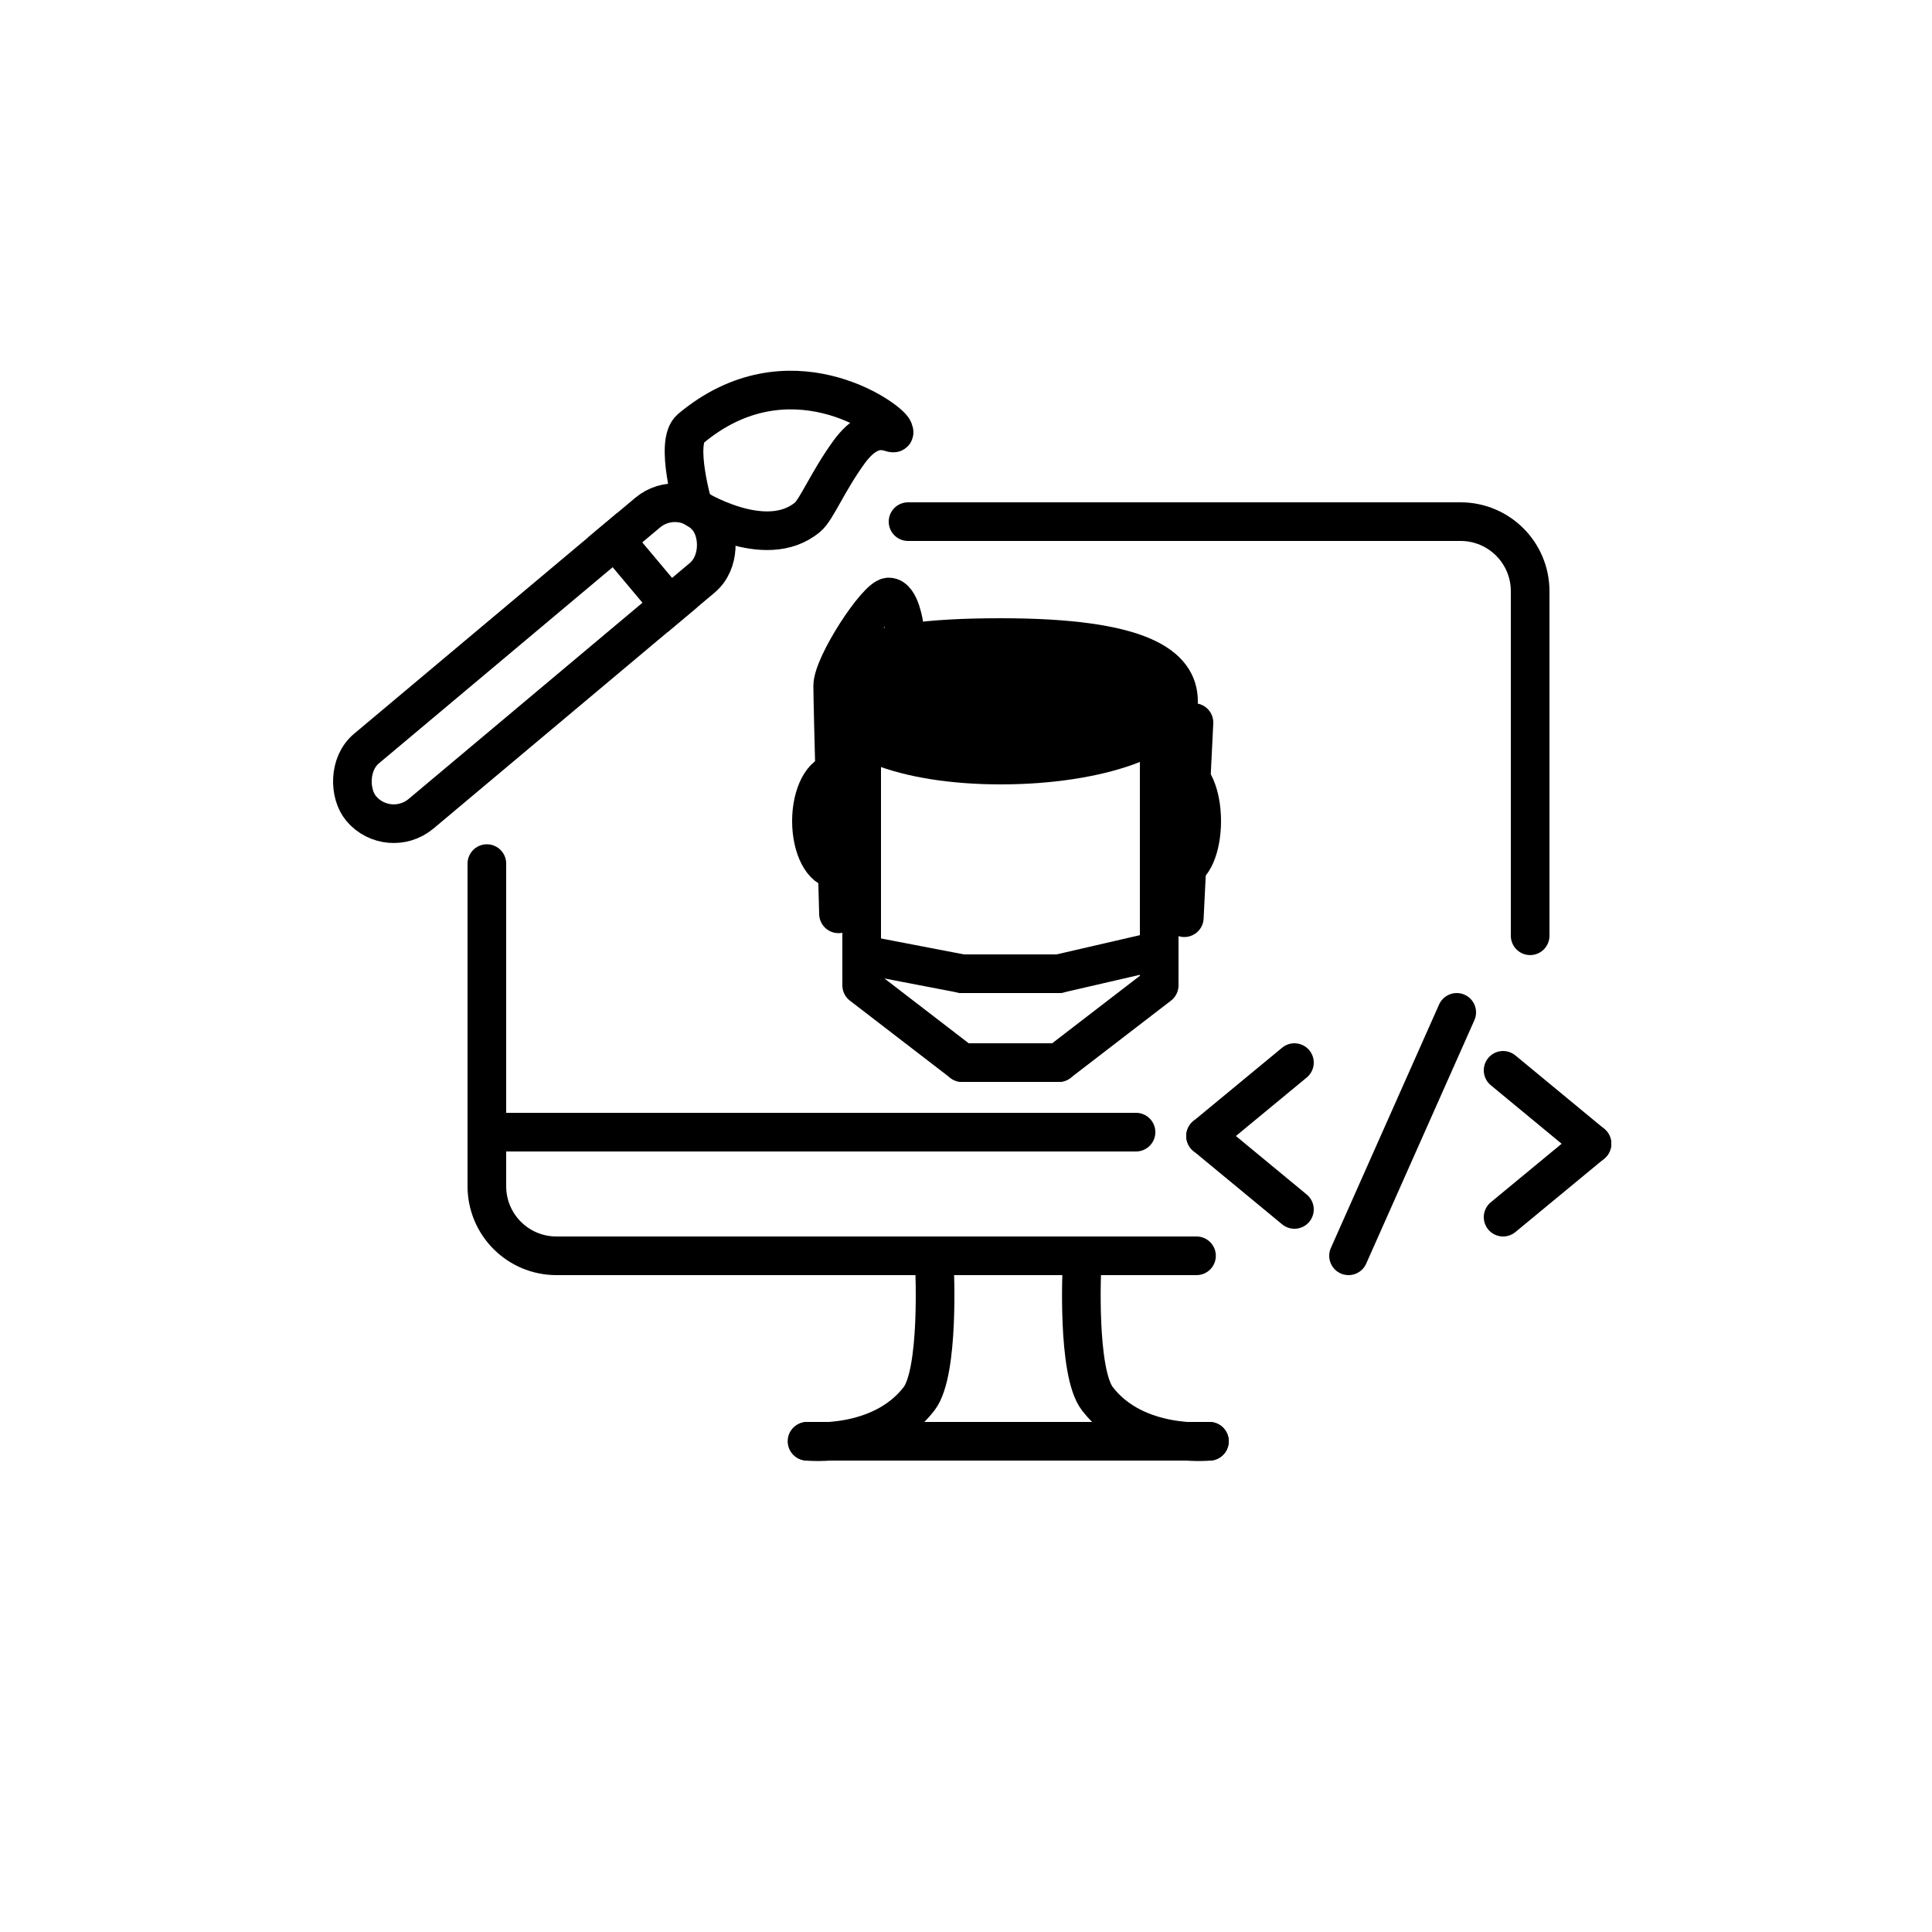 <?xml version="1.0" encoding="UTF-8"?>
<svg width="500px" height="500px" viewBox="0 0 500 500" version="1.1" xmlns="http://www.w3.org/2000/svg" xmlns:xlink="http://www.w3.org/1999/xlink">
    <!-- Generator: Sketch 43.2 (39069) - http://www.bohemiancoding.com/sketch -->
    <title>logo-dsn-dev</title>
    <desc>Created with Sketch.</desc>
    <defs></defs>
    <g id="Page-1" stroke="none" stroke-width="1" fill="none" fill-rule="evenodd">
        <g id="logo-dsn-dev" stroke="#000000" stroke-width="10">
            <path d="M309.656,325 L144.007,325 C134.062,325 126,316.942 126,306.997 L126,223.5 M235,135 L377.997,135 C387.94,135 396,143.056 396,152.999 L396,242.175" id="Rectangle-8" stroke-linecap="round"></path>
            <path d="M127,293 L294.003,293" id="Line" stroke-linecap="round"></path>
            <path d="M377,262 L349,325" id="Line" stroke-linecap="round"></path>
            <path d="M412,296 L389,277" id="Line" stroke-linecap="round"></path>
            <path d="M412,315 L389,296" id="Line" stroke-linecap="round" transform="translate(400.5, 305.5) scale(-1, 1) translate(-400.5, -305.5) "></path>
            <path d="M335,294 L312,275" id="Line" stroke-linecap="round" transform="translate(323.5, 284.5) scale(-1, 1) translate(-323.5, -284.5) "></path>
            <path d="M335,313 L312,294" id="Line" stroke-linecap="round"></path>
            <path d="M313,373 C313,373 294,375 284,362 C278.669,355.07 280,328 280,328" id="Line" stroke-linecap="round"></path>
            <path d="M242,373 C242,373 223,375 213,362 C207.669,355.07 209,328 209,328" id="Line" stroke-linecap="round" transform="translate(225.426, 350.555) scale(-1, 1) translate(-225.426, -350.555) "></path>
            <path d="M313,373 L208.981,373" id="Line" stroke-linecap="round"></path>
            <rect id="Rectangle-3" transform="translate(138.284, 171.638) scale(-1, 1) rotate(40) translate(-138.284, -171.638) " x="79.784" y="160.638" width="117" height="22" rx="11"></rect>
            <path d="M166.244,137.176 L166.244,159.176" id="Line" stroke-linecap="square" transform="translate(166.244, 148.176) scale(-1, 1) rotate(40) translate(-166.244, -148.176) "></path>
            <path d="M227.475,113.746 C227.475,113.746 220.475,97.746 214.975,97.746 C182.073,97.746 173.975,128.746 174.975,131.746 C176.006,134.84 175.475,125.746 187.475,128.746 C196.639,131.037 203.475,134.746 206.475,134.746 C220.871,134.746 227.475,113.746 227.475,113.746 Z" id="Path-2" stroke-linecap="round" transform="translate(201.185, 116.246) scale(-1, 1) rotate(40) translate(-201.185, -116.246) "></path>
            <path d="M300,186 L300,254" id="Line" stroke-linecap="round"></path>
            <path d="M274,275 L300,255" id="Line" stroke-linecap="round"></path>
            <path d="M274,252 L249,252" id="Line" stroke-linecap="round"></path>
            <path d="M274,252 L300,246" id="Line" stroke-linecap="round"></path>
            <path d="M249,252 L223,247" id="Line" stroke-linecap="round"></path>
            <path d="M222,186 L222,254" id="Line" stroke-linecap="round" transform="translate(222.5, 220) scale(-1, 1) translate(-222.5, -220) "></path>
            <path d="M223,275 L249,255" id="Line" stroke-linecap="round" transform="translate(236, 265) scale(-1, 1) translate(-236, -265) "></path>
            <path d="M274,275 L249,275" id="Line" stroke-linecap="round"></path>
            <path d="M259,198 C284.405,198 305,190.613 305,181.5 C305,172.387 295.405,165 259,165 C219.598,165 216,172.387 216,181.5 C216,190.613 233.595,198 259,198 Z" id="Oval-2" fill="#000000" stroke-linecap="square"></path>
            <ellipse id="Oval-3" stroke-linecap="square" cx="216.5" cy="212.5" rx="6.5" ry="12.5"></ellipse>
            <ellipse id="Oval-3" stroke-linecap="square" cx="305.5" cy="212.5" rx="5.5" ry="12.5"></ellipse>
            <path d="M234,162 C234,162 233,154.5 230,154.5 C227,154.5 215.5,172 215.5,177.5 C215.5,183 217,236.5 217,236.5" id="Path-4" stroke-linecap="round"></path>
            <path d="M309,187 L306.5,237.5" id="Path-5" stroke-linecap="round"></path>
        </g>
    </g>
</svg>